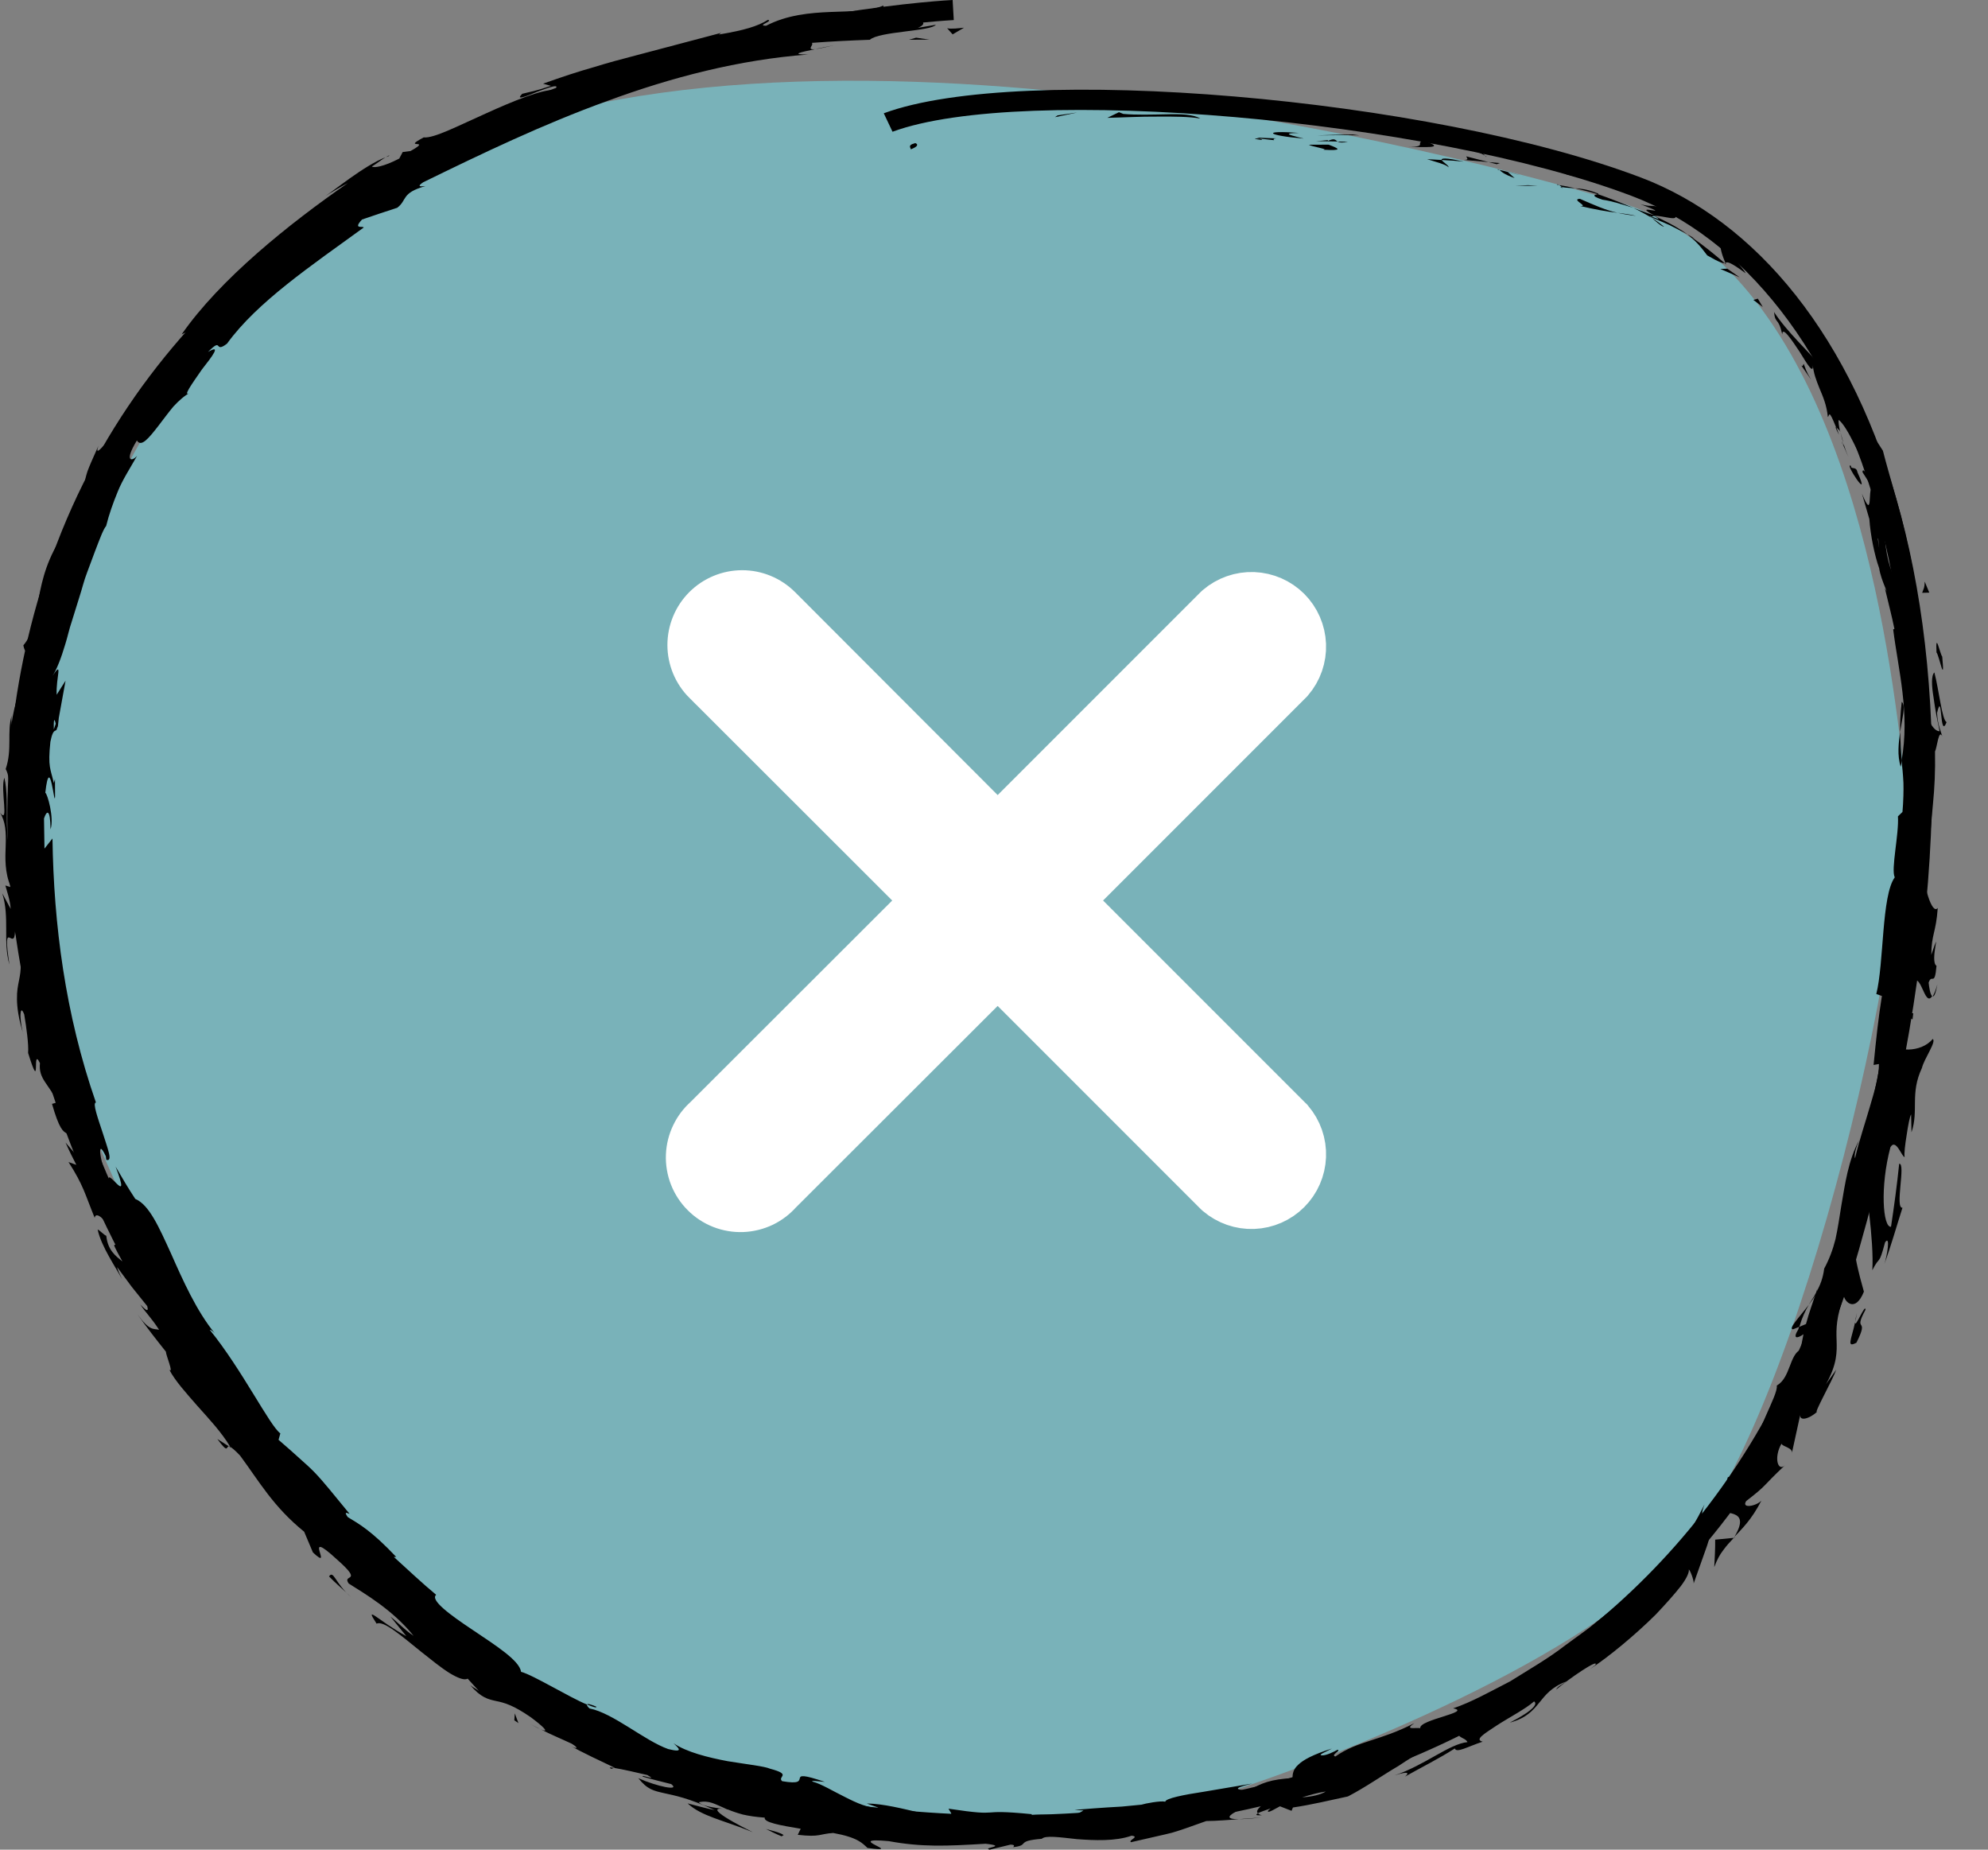 <svg width="43" height="40" viewBox="0 0 43 40" fill="none" xmlns="http://www.w3.org/2000/svg">
<rect x="0" y="0" width="43" height="40" fill="#808080" stroke="none"/>
<path d="M36.407 33.475C34.361 35.851 28.863 38.029 26.37 38.821C24.665 39.15 20.821 39.771 19.089 39.612C16.924 39.414 16.924 38.821 11.611 36.841C6.297 34.861 3.148 27.14 1.377 22.983C-0.394 18.826 0.59 9.521 7.675 4.374C14.759 -0.773 30.503 2.988 35.03 4.374C39.556 5.76 40.737 12.886 41.13 16.252C41.524 19.617 38.966 30.506 36.407 33.475Z" fill="#79B2B9"/>
<path d="M19.786 3.099C19.612 3.141 19.714 3.206 19.697 3.23C19.962 3.132 19.768 3.078 19.786 3.099Z" fill="black"/>
<path d="M22.876 2.495L22.819 2.534L23.302 2.432L22.876 2.495Z" fill="black"/>
<path d="M25.96 2.563C25.82 2.474 25.54 2.463 25.227 2.472C24.912 2.478 24.567 2.489 24.294 2.463L24.203 2.426L23.952 2.548C24.284 2.541 24.671 2.519 25.03 2.522C25.392 2.519 25.727 2.522 25.96 2.563Z" fill="black"/>
<path d="M27.56 3.032C27.467 2.962 27.919 3.014 27.184 2.975C27.221 2.986 27.23 2.991 27.25 2.997C27.317 3.004 27.408 3.014 27.56 3.032Z" fill="black"/>
<path d="M27.25 2.999C26.929 2.973 27.456 3.069 27.25 2.999V2.999Z" fill="black"/>
<path d="M28.736 3.128L28.306 3.13C28.389 3.175 28.761 3.23 28.618 3.238C29.054 3.262 28.973 3.217 28.736 3.128Z" fill="black"/>
<path d="M29.155 3.067L28.931 3.062C28.968 3.082 29.027 3.093 29.155 3.067Z" fill="black"/>
<path d="M28.46 3.051L28.933 3.06C28.876 3.028 28.876 2.978 28.716 3.051C28.76 3.012 28.662 3.045 28.46 3.051Z" fill="black"/>
<path d="M28.199 2.997C27.968 2.934 27.663 2.88 28.096 2.875C27.281 2.812 27.387 2.928 28.199 2.997Z" fill="black"/>
<path d="M26.132 2.415L25.812 2.348C25.719 2.359 25.623 2.37 25.529 2.385C25.672 2.359 26.147 2.467 26.132 2.415Z" fill="black"/>
<path d="M31.325 3.618C31.359 3.59 31.207 3.508 31.185 3.46L30.867 3.442C31.022 3.492 31.315 3.566 31.325 3.618Z" fill="black"/>
<path d="M31.185 3.46C31.343 3.466 31.5 3.479 31.658 3.495C31.252 3.401 31.166 3.423 31.185 3.46Z" fill="black"/>
<path d="M29.261 2.908C28.997 2.91 28.734 2.921 28.471 2.928C28.783 2.928 29.098 2.917 29.408 2.928L29.261 2.908Z" fill="black"/>
<path d="M33.051 4.005L32.773 4.018H33.26L33.051 4.005Z" fill="black"/>
<path d="M34.173 4.3C33.967 4.307 34.385 4.474 34.176 4.454C34.483 4.526 34.739 4.574 34.988 4.602C34.737 4.548 34.498 4.441 34.173 4.3Z" fill="black"/>
<path d="M35.386 4.67C35.278 4.637 35.13 4.624 34.987 4.602C35.115 4.633 35.263 4.652 35.386 4.67Z" fill="black"/>
<path d="M32.434 3.675C32.463 3.701 32.517 3.766 32.761 3.851L32.611 3.718C32.557 3.703 32.498 3.688 32.434 3.675Z" fill="black"/>
<path d="M32.605 3.714L32.609 3.718C32.801 3.768 32.934 3.803 32.991 3.818C32.942 3.805 32.826 3.773 32.605 3.714Z" fill="black"/>
<path d="M32.386 3.664C32.403 3.668 32.416 3.67 32.43 3.675C32.418 3.662 32.408 3.657 32.386 3.664Z" fill="black"/>
<path d="M30.469 3.177C30.752 3.175 31.335 3.223 30.801 3.047C30.589 3.075 30.895 3.175 30.469 3.177Z" fill="black"/>
<path d="M32.197 3.505L31.715 3.382C31.717 3.408 31.796 3.46 31.658 3.458L32.197 3.505Z" fill="black"/>
<path d="M32.442 3.527L32.196 3.505L32.373 3.551L32.442 3.527Z" fill="black"/>
<path d="M34.659 4.318C34.87 4.348 35.089 4.42 35.335 4.498C35.082 4.392 34.816 4.287 34.56 4.198C34.511 4.213 34.378 4.224 34.659 4.318Z" fill="black"/>
<path d="M33.676 3.994C33.691 3.996 33.708 4 33.723 4.003C33.698 3.987 33.676 3.979 33.676 3.994Z" fill="black"/>
<path d="M37.336 5.721C37.331 5.708 37.325 5.697 37.321 5.684C37.313 5.686 37.308 5.688 37.301 5.69L37.336 5.721Z" fill="black"/>
<path d="M34.52 4.168C34.323 4.092 34.195 4.079 34.069 4.072C34.224 4.109 34.387 4.146 34.557 4.2C34.579 4.192 34.584 4.185 34.52 4.168Z" fill="black"/>
<path d="M35.993 4.902C35.917 4.841 35.826 4.774 35.727 4.708C35.799 4.778 35.947 4.906 35.993 4.902Z" fill="black"/>
<path d="M33.781 4.046C33.771 4.044 33.761 4.044 33.749 4.042C33.808 4.081 33.803 4.068 33.781 4.046Z" fill="black"/>
<path d="M33.783 4.046C33.891 4.064 33.98 4.066 34.071 4.07C33.945 4.042 33.827 4.018 33.724 4.003C33.746 4.016 33.768 4.033 33.783 4.046Z" fill="black"/>
<path d="M38.365 5.831C38.313 5.847 38.18 5.768 38.025 5.642C37.86 5.525 37.69 5.345 37.535 5.169C37.122 4.928 37.161 5.334 37.321 5.684C37.361 5.666 37.388 5.638 37.759 5.91C37.722 5.838 37.56 5.653 37.449 5.506C37.331 5.367 37.262 5.267 37.447 5.36C37.941 5.736 37.801 5.712 37.966 5.951C37.924 5.825 38.092 5.938 38.276 6.059C38.458 6.185 38.648 6.329 38.677 6.229C38.544 6.101 38.409 5.975 38.264 5.86C38.279 5.838 38.451 5.955 38.365 5.831Z" fill="black"/>
<path d="M36.658 5.162C36.604 5.132 36.555 5.095 36.501 5.069C36.661 5.199 36.767 5.306 36.927 5.523C37.193 5.677 37.266 5.695 37.303 5.69C37.079 5.495 36.846 5.306 36.599 5.136L36.658 5.162Z" fill="black"/>
<path d="M35.781 4.669C35.955 4.652 36.386 4.824 36.196 4.611C35.694 4.359 35.798 4.511 35.478 4.413C36.307 4.737 35.219 4.363 35.778 4.656C35.611 4.604 35.473 4.548 35.33 4.498C35.475 4.565 35.601 4.639 35.724 4.708C35.719 4.704 35.714 4.7 35.709 4.695L35.704 4.693H35.707C35.68 4.669 35.67 4.659 35.707 4.68C35.709 4.68 35.719 4.685 35.724 4.685C35.739 4.676 35.761 4.672 35.781 4.669C35.992 4.802 35.803 4.708 35.726 4.685C35.721 4.687 35.712 4.689 35.709 4.693L35.712 4.695C35.844 4.75 35.977 4.811 36.11 4.867C36.241 4.93 36.369 5.002 36.499 5.067C36.352 4.963 36.155 4.839 35.781 4.669Z" fill="black"/>
<path d="M31.356 2.94C31.384 2.953 31.381 2.96 31.381 2.966C31.448 2.966 31.473 2.964 31.356 2.94Z" fill="black"/>
<path d="M31.737 3.073C31.663 3.073 31.599 3.091 31.375 3.043C31.186 2.98 31.387 2.999 31.385 2.967C31.242 2.967 30.89 2.947 31.309 3.069H31.38C31.756 3.173 32.214 3.395 32.145 3.392C32.054 3.286 31.971 3.208 31.737 3.073Z" fill="black"/>
<path d="M33.875 3.77L34.658 3.952C34.539 3.885 34.419 3.824 34.298 3.759L34.301 3.811C33.87 3.666 33.944 3.751 33.875 3.77Z" fill="black"/>
<path d="M37.36 5.81L37.21 5.816L37.628 5.997L37.36 5.81Z" fill="black"/>
<path d="M38.022 6.459L37.924 6.485L38.128 6.639L38.022 6.459Z" fill="black"/>
<path d="M11.698 37.398L11.481 37.29C11.58 37.344 11.646 37.377 11.698 37.398Z" fill="black"/>
<path d="M13.221 38.252L13.283 38.232C13.197 38.219 13.157 38.217 13.221 38.252Z" fill="black"/>
<path d="M39.124 28.218C38.925 28.477 38.666 28.748 38.785 28.746L38.92 28.692C38.979 28.489 39.05 28.342 39.124 28.218Z" fill="black"/>
<path d="M27.407 38.871C27.442 38.871 27.479 38.873 27.513 38.873C27.584 38.821 27.653 38.773 27.712 38.73C27.621 38.773 27.515 38.821 27.407 38.871Z" fill="black"/>
<path d="M27.277 39.305L26.802 39.34C26.91 39.34 27.063 39.329 27.277 39.305Z" fill="black"/>
<path d="M4.95 31.278L4.701 31.119C4.947 31.452 4.886 31.278 4.95 31.278Z" fill="black"/>
<path d="M41.134 15.177C41.104 15.439 41.097 15.648 41.099 15.83C41.146 15.515 41.225 15.255 41.134 15.177Z" fill="black"/>
<path d="M12.899 36.908C12.769 36.853 12.707 36.84 12.697 36.86C12.83 36.916 12.909 36.94 12.899 36.908Z" fill="black"/>
<path d="M41.113 16.584C41.123 16.538 41.128 16.493 41.138 16.445C41.116 16.254 41.108 16.063 41.098 15.828C41.069 16.063 41.031 16.33 41.113 16.584Z" fill="black"/>
<path d="M8.346 3.399C8.37 3.39 8.398 3.377 8.42 3.369C8.418 3.356 8.388 3.371 8.346 3.399Z" fill="black"/>
<path d="M18.031 0.98C17.935 0.999 17.782 1.03 17.635 1.06C17.709 1.054 17.827 1.028 18.031 0.98Z" fill="black"/>
<path d="M39.873 9.636C39.794 9.458 39.85 9.61 39.873 9.636V9.636Z" fill="black"/>
<path d="M39.88 8.624C39.91 8.659 39.937 8.683 39.962 8.678C39.932 8.672 39.905 8.652 39.88 8.624Z" fill="black"/>
<path d="M41.719 18.562C41.719 18.569 41.719 18.573 41.717 18.58C41.742 18.521 41.739 18.53 41.719 18.562Z" fill="black"/>
<path d="M39.809 9.35C39.824 9.421 39.846 9.502 39.873 9.591C39.865 9.549 39.848 9.478 39.809 9.35Z" fill="black"/>
<path d="M39.778 9.402C39.755 9.339 39.74 9.289 39.721 9.243C39.693 9.226 39.696 9.248 39.778 9.402Z" fill="black"/>
<path d="M39.981 9.884C39.937 9.782 39.902 9.684 39.872 9.589C39.88 9.626 39.88 9.643 39.872 9.634C39.897 9.689 39.927 9.762 39.981 9.884Z" fill="black"/>
<path d="M0.278 17.724C0.281 17.711 0.283 17.696 0.288 17.681C0.251 17.477 0.253 17.566 0.278 17.724Z" fill="black"/>
<path d="M37.515 33.259C37.52 33.25 37.523 33.246 37.525 33.237C37.518 33.244 37.508 33.254 37.503 33.261L37.515 33.259Z" fill="black"/>
<path d="M37.079 33.889C37.138 33.73 37.2 33.617 37.273 33.524C37.342 33.428 37.416 33.348 37.502 33.257L37.099 33.296C37.101 33.498 37.089 33.689 37.079 33.889Z" fill="black"/>
<path d="M8.444 34.959L8.789 35.383C8.173 35.046 7.863 34.677 8.146 35.113C8.299 35.035 8.698 35.391 9.119 35.728C9.33 35.895 9.539 36.065 9.719 36.178C9.901 36.288 10.046 36.345 10.115 36.301L10.361 36.571C10.28 36.506 10.253 36.508 10.172 36.443C10.403 36.714 10.556 36.747 10.733 36.786C10.915 36.823 11.107 36.877 11.486 37.14C11.742 37.331 11.907 37.487 11.698 37.398C11.914 37.511 12.146 37.605 12.367 37.709C12.547 37.819 12.471 37.837 12.291 37.726C12.611 37.911 12.958 38.065 13.295 38.228L13.283 38.232C13.457 38.258 13.824 38.345 14.002 38.386C14.248 38.528 13.854 38.362 13.903 38.421C14.107 38.48 14.314 38.53 14.518 38.582C14.725 38.742 14.203 38.632 13.807 38.454C14.004 38.703 14.144 38.727 14.361 38.777C14.58 38.827 14.883 38.877 15.458 39.144C15.262 39.105 15.067 39.049 14.873 38.999C15.175 39.281 15.65 39.361 16.283 39.622C16.13 39.546 15.055 39.012 15.744 39.131C15.832 39.168 15.938 39.205 16.066 39.24C16.197 39.27 16.352 39.294 16.541 39.307C16.514 39.409 16.871 39.474 17.319 39.548L17.255 39.679C17.747 39.735 17.725 39.657 18.023 39.639C18.557 39.737 18.651 39.859 18.764 39.963C19.633 40.087 18.19 39.722 19.221 39.815C19.935 39.946 20.455 39.924 21.318 39.872C21.823 39.928 21.227 39.956 21.407 40L21.857 39.891C21.968 39.894 21.931 39.928 21.914 39.946C22.293 39.902 21.946 39.813 22.534 39.765C22.61 39.687 22.913 39.731 23.292 39.772C23.669 39.8 24.124 39.822 24.476 39.698C24.661 39.718 24.4 39.794 24.461 39.839C24.956 39.724 25.165 39.681 25.352 39.633C25.537 39.579 25.702 39.52 26.091 39.381C26.327 39.379 26.561 39.357 26.797 39.342C26.268 39.34 26.886 39.099 27.402 38.873C27.215 38.871 27.053 38.853 26.947 38.853C27.235 38.775 27.513 38.669 27.794 38.575C27.904 38.571 27.833 38.638 27.71 38.73C27.764 38.703 27.818 38.677 27.858 38.658C28.185 38.63 28.052 38.747 27.85 38.877C27.735 38.875 27.621 38.875 27.508 38.873C27.319 39.012 27.137 39.144 27.206 39.212C27.26 39.186 27.368 39.147 27.486 39.107C27.437 39.144 27.405 39.172 27.434 39.179C27.469 39.186 27.552 39.133 27.685 39.062L27.936 39.16L27.966 39.088C28.367 39.029 28.756 38.934 29.155 38.849C29.536 38.651 29.866 38.415 30.257 38.184C30.636 37.928 31.082 37.681 31.645 37.355C31.414 37.596 31.682 37.548 31.741 37.674C31.343 37.715 30.833 38.167 30.161 38.395C30.511 38.282 30.462 38.36 30.388 38.421C30.752 38.215 31.124 38.032 31.468 37.811C31.5 37.919 31.749 37.77 32.069 37.665C31.894 37.62 32.091 37.502 32.359 37.324C32.627 37.148 32.997 36.959 33.181 36.794C33.255 36.838 33.208 36.97 32.657 37.253C33.358 37.064 33.238 36.597 33.883 36.362C33.76 36.443 33.686 36.477 33.661 36.538C33.919 36.314 34.611 35.841 34.505 36.01L34.387 36.099C34.798 35.83 35.369 35.357 35.815 34.914C36.031 34.686 36.221 34.473 36.354 34.303C36.484 34.132 36.543 33.995 36.528 33.941C36.555 33.949 36.642 34.175 36.634 34.243L36.925 33.422C37.016 33.15 37.077 32.868 37.151 32.599C37.208 32.805 37.914 32.566 37.515 33.235C37.67 33.068 37.884 32.87 38.099 32.451C37.995 32.568 37.66 32.635 37.769 32.462C38.254 32.086 38.076 32.188 38.618 31.678C38.455 31.849 38.359 31.521 38.534 31.219C38.544 31.285 38.795 31.306 38.756 31.432L38.948 30.555C38.881 30.763 39.147 30.681 39.304 30.529C39.216 30.592 39.642 29.84 39.718 29.619L39.496 29.934C39.74 29.495 39.733 29.234 39.725 28.98C39.715 28.724 39.72 28.479 39.883 28.027C39.903 28.151 40.129 28.396 40.316 27.933C40.284 27.808 40.195 27.527 40.134 27.18C40.077 26.835 40.011 26.411 40.072 25.996L40.193 25.857C40.222 25.644 40.24 25.429 40.259 25.214C40.319 25.429 40.387 25.831 40.432 26.261C40.481 26.691 40.518 27.147 40.498 27.469C40.668 27.132 40.633 27.393 40.774 26.865C40.897 26.696 40.813 27.176 40.759 27.334C40.909 26.926 41.02 26.524 41.15 26.118C40.98 26.14 41.227 25.147 41.079 25.167C41.032 25.623 40.971 26.077 40.902 26.53C40.727 26.548 40.661 25.671 40.889 24.811C41.008 24.602 41.138 25.028 41.197 25.021C41.182 24.96 41.207 24.747 41.241 24.543C41.271 24.337 41.31 24.137 41.337 24.1L41.345 24.487C41.507 24.009 41.308 23.657 41.571 23.095C41.618 22.895 41.894 22.517 41.803 22.469C41.554 22.776 40.966 22.754 40.867 22.517C40.902 22.45 41.224 21.488 41.35 21.268C41.549 20.951 41.623 21.809 41.793 21.54C41.751 21.522 41.724 21.331 41.716 21.251C41.785 21.04 41.847 21.355 41.886 20.886C41.729 20.791 42.017 19.939 41.773 20.651C41.778 20.191 41.876 20.172 41.913 19.635C41.785 19.796 41.598 19.129 41.576 18.673C41.618 18.701 41.679 18.604 41.707 18.553C41.746 18.089 41.778 17.73 41.81 17.381C41.844 17.031 41.862 16.686 41.854 16.251C41.898 16.171 41.933 15.748 42.012 15.926C41.977 15.8 41.913 15.687 41.898 15.418C42.019 14.89 41.95 16.019 42.105 15.615C42.007 15.585 41.94 14.92 41.84 14.542C41.77 14.607 41.78 14.827 41.822 15.081C41.854 15.335 41.913 15.622 41.953 15.813C41.741 15.819 41.51 15.159 41.328 14.273C41.192 13.567 41.423 13.951 41.379 13.832C41.229 12.488 40.862 12.744 40.769 11.639C40.788 11.185 41.02 11.569 41.091 11.456C41.192 11.736 41.219 11.962 41.232 12.166C41.244 12.368 41.256 12.546 41.288 12.744C41.286 12.579 41.269 12.416 41.256 12.253C41.342 12.429 41.443 12.813 41.438 13.031C41.47 12.837 41.379 12.268 41.229 11.623C41.086 10.976 40.858 10.264 40.727 9.747C40.619 9.582 40.449 9.293 40.459 9.452C40.505 9.554 40.557 9.656 40.602 9.758C40.611 10.073 40.232 9.215 40.338 9.623C40.099 9.23 39.804 8.813 39.558 8.244L39.639 8.081C39.605 8.112 39.752 8.479 39.873 8.62C39.787 8.513 39.715 8.283 39.634 8.053C39.546 7.825 39.428 7.603 39.268 7.521L39.403 7.944C39.11 7.584 38.672 7.202 38.372 6.748C38.399 7.021 38.463 6.843 38.551 7.234C38.546 7.045 38.743 7.332 38.923 7.603C39.093 7.879 39.243 8.138 39.206 7.857C39.223 8.07 39.287 8.227 39.356 8.4C39.428 8.572 39.511 8.757 39.536 9.019C39.575 8.989 39.546 8.822 39.715 9.243C39.738 9.256 39.775 9.295 39.797 9.321C39.799 9.334 39.802 9.339 39.804 9.352C39.802 9.343 39.802 9.336 39.799 9.326C39.814 9.341 39.816 9.343 39.797 9.317C39.775 9.21 39.76 9.121 39.772 9.08C39.979 9.247 40.247 9.932 40.38 10.151C40.449 10.416 40.286 10.057 40.286 10.212C40.353 10.32 40.427 10.429 40.491 10.54C40.395 10.603 40.52 11.271 40.274 10.677L40.434 11.226C40.456 11.565 40.547 12.014 40.646 12.288C40.683 12.553 40.894 12.94 40.769 12.72C40.838 13.013 40.916 13.304 40.976 13.6L40.949 13.611C41.059 14.486 41.315 15.424 41.131 16.447C41.145 16.597 41.163 16.749 41.172 16.927C41.177 17.105 41.172 17.307 41.15 17.559L41.052 17.654C41.077 18.041 40.897 18.803 40.983 18.973C40.695 19.37 40.752 20.827 40.584 21.496L40.705 21.538C40.631 22 40.582 22.448 40.525 23.03L40.641 23.01C40.643 23.266 40.55 23.579 40.446 23.929C40.346 24.278 40.215 24.658 40.124 25.047C40.094 24.986 40.154 24.791 40.213 24.656C39.976 25.097 39.91 25.595 39.826 26.081C39.787 26.324 39.752 26.567 39.701 26.798C39.644 27.026 39.563 27.238 39.457 27.434C39.43 27.647 39.368 27.792 39.297 27.927C39.302 27.907 39.307 27.89 39.307 27.875C39.3 27.897 39.29 27.927 39.28 27.957C39.236 28.044 39.176 28.127 39.12 28.22C39.176 28.144 39.236 28.073 39.265 28.003C39.213 28.159 39.127 28.394 39.063 28.633L38.913 28.696C38.906 28.715 38.901 28.731 38.896 28.75C38.766 28.961 38.876 28.948 39.009 28.854C38.982 28.976 38.962 29.089 38.955 29.18C38.699 29.297 38.733 29.79 38.431 29.964C38.473 30.16 37.892 31.083 38.015 31.291C37.988 31.287 37.938 31.345 38.005 31.228C37.84 31.46 37.653 31.678 37.567 31.914L37.373 31.945L37.286 32.247L37.181 32.54C36.87 32.794 36.735 32.885 36.868 32.535C36.666 32.933 36.57 33.089 36.467 33.218C36.368 33.35 36.282 33.469 36.09 33.808L36.041 33.726C35.866 33.936 35.625 34.312 35.45 34.386C35.377 34.427 35.288 34.49 35.184 34.571C35.079 34.649 34.951 34.74 34.815 34.849C34.68 34.957 34.532 35.077 34.372 35.205C34.208 35.326 34.03 35.454 33.848 35.587C33.491 35.865 33.066 36.108 32.664 36.36C32.236 36.579 31.83 36.81 31.431 36.944C31.855 37.023 30.686 37.19 30.72 37.372C30.599 37.357 30.37 37.416 30.592 37.264C29.844 37.652 29.374 37.641 28.884 37.985C28.768 37.956 29.024 37.85 28.928 37.841C28.869 37.874 28.69 37.967 28.591 37.961C28.495 37.952 28.692 37.878 28.81 37.813C28.399 37.943 28.188 38.058 28.079 38.165C27.968 38.267 27.959 38.36 27.956 38.452C27.491 38.478 27.287 38.556 26.996 38.727C26.826 38.703 26.556 38.697 27.09 38.569C26.937 38.595 26.47 38.675 26.039 38.747C25.606 38.812 25.209 38.892 25.205 38.962C25.101 38.938 24.769 39.001 24.69 39.027C24.515 39.044 24.383 39.057 24.267 39.068C24.151 39.075 24.058 39.079 23.962 39.086C23.772 39.096 23.585 39.114 23.243 39.14C23.307 39.147 23.371 39.149 23.435 39.151C23.174 39.338 22.862 39.214 22.308 39.251L22.323 39.233C21.048 39.107 21.766 39.301 20.516 39.114L20.578 39.22C20.44 39.44 19.475 39.012 18.747 39.001L18.998 39.09C18.793 39.109 18.527 38.99 18.274 38.86C18.016 38.734 17.772 38.582 17.582 38.53C17.504 38.495 17.723 38.525 17.841 38.534C16.871 38.206 17.676 38.651 16.918 38.519C16.802 38.415 17.147 38.38 16.655 38.249C16.539 38.197 16.167 38.156 15.742 38.087C15.321 38.008 14.848 37.891 14.568 37.698C14.681 37.804 14.799 37.911 14.452 37.824C13.938 37.641 13.263 37.046 12.751 36.946C12.702 36.901 12.69 36.875 12.697 36.862C12.313 36.705 11.535 36.223 11.27 36.154C11.24 35.908 10.706 35.574 10.221 35.246C9.731 34.92 9.298 34.601 9.434 34.488C9.116 34.225 8.821 33.943 8.518 33.669H8.57C8.036 33.105 7.775 32.961 7.521 32.807C7.418 32.659 7.536 32.737 7.561 32.737C7.201 32.301 7.012 32.058 6.81 31.847C6.709 31.743 6.603 31.647 6.478 31.537C6.355 31.424 6.212 31.298 6.025 31.137L6.064 30.998C5.835 30.835 5.235 29.617 4.536 28.757C4.553 28.759 4.588 28.77 4.647 28.835C4.25 28.351 3.953 27.682 3.699 27.108C3.438 26.537 3.229 26.055 2.926 25.927C2.774 25.699 2.638 25.464 2.501 25.23C2.872 26.198 2.259 25.147 2.358 25.564C2.173 25.191 2.072 24.546 2.289 25.004L2.299 25.082C2.449 25.13 2.326 24.832 2.225 24.509C2.119 24.187 1.996 23.848 2.075 23.842C1.408 21.931 1.162 19.983 1.135 18.132L0.962 18.352L0.952 17.7C1.007 17.529 1.088 17.472 1.093 17.935C1.176 17.691 1.024 17.159 0.98 17.144C1.08 16.241 1.179 17.505 1.191 17.224L1.189 16.849L1.164 16.933C1.095 16.625 1.031 16.595 1.09 16.041C1.159 15.693 1.218 15.871 1.238 15.732C1.253 15.735 1.255 15.689 1.272 15.524L1.418 14.72L1.226 15.024C1.206 14.655 1.371 14.264 1.137 14.614C1.223 14.486 1.322 14.236 1.413 13.928C1.462 13.773 1.496 13.604 1.555 13.432C1.61 13.259 1.666 13.081 1.72 12.902C1.777 12.727 1.819 12.546 1.883 12.383C1.944 12.221 2.001 12.064 2.053 11.927C2.158 11.654 2.235 11.443 2.296 11.374C2.358 11.124 2.444 10.881 2.547 10.631C2.648 10.379 2.808 10.136 2.966 9.856C2.862 9.981 2.67 10.003 2.961 9.525C3.052 9.68 3.217 9.478 3.423 9.213C3.527 9.078 3.638 8.926 3.751 8.791C3.871 8.661 3.999 8.55 4.115 8.489C3.928 8.609 4.159 8.292 4.366 7.992C4.593 7.703 4.799 7.434 4.499 7.612C4.831 7.273 4.617 7.655 4.91 7.432C5.562 6.531 6.731 5.746 7.866 4.921C7.858 4.878 7.622 4.971 7.831 4.747C8.085 4.658 8.341 4.576 8.592 4.493C8.813 4.326 8.671 4.174 9.202 4.024C9.119 4.033 8.993 4.048 9.153 3.942C10.435 3.316 11.745 2.686 13.138 2.183C14.523 1.672 15.99 1.29 17.482 1.179C17.07 1.181 17.331 1.125 17.629 1.064C17.43 1.084 17.612 0.971 17.56 0.927C17.979 0.895 18.399 0.875 18.815 0.86C19.012 0.678 20.132 0.678 20.243 0.536L19.854 0.602C20.359 0.382 19.067 0.328 19.106 0.119C18.55 0.378 17.474 0.087 16.573 0.556C16.349 0.56 16.736 0.452 16.61 0.43C16.389 0.567 16.103 0.654 15.547 0.747L15.601 0.71C14.843 0.91 14.302 1.053 13.736 1.203C13.453 1.277 13.162 1.353 12.842 1.453C12.517 1.544 12.163 1.661 11.747 1.809L11.917 1.857C11.56 1.978 11.471 1.983 11.297 2.028C11.137 2.185 11.38 2.081 11.629 1.981C11.882 1.887 12.138 1.794 11.996 1.944C11.715 1.935 11.1 2.185 10.517 2.45C9.931 2.71 9.384 2.997 9.165 2.971C8.656 3.242 9.379 2.986 8.88 3.266L8.71 3.288L8.636 3.429C8.301 3.603 8.09 3.636 8.043 3.601C8.122 3.555 8.255 3.453 8.338 3.401C7.866 3.586 7.187 4.152 7.041 4.237C7.199 4.142 7.356 4.046 7.524 3.959C6.249 4.841 4.757 6.04 3.93 7.23L4.046 7.176C3.714 7.614 3.583 7.788 3.421 7.962C3.263 8.138 3.074 8.314 2.774 8.828L2.786 8.787C2.702 9.013 2.542 9.284 2.387 9.569C2.478 9.28 1.998 10.012 2.129 9.641C2.008 9.91 1.934 10.077 1.893 10.19C1.856 10.305 1.843 10.364 1.838 10.414C1.829 10.511 1.851 10.57 1.784 10.948L1.627 11.076C1.59 11.337 1.639 11.376 1.45 11.921C1.543 11.454 1.186 12.232 1.277 11.701C0.95 12.247 0.884 12.701 0.812 13.063C0.733 13.426 0.714 13.71 0.505 13.956C0.628 14.542 0.876 12.959 0.866 13.274C0.945 13.157 0.952 13.276 0.938 13.472C0.928 13.667 0.886 13.936 0.832 14.117C0.738 14.488 0.381 14.707 0.246 15.676C0.258 15.58 0.236 15.572 0.253 15.476C0.145 15.835 0.271 16.193 0.123 16.631C0.268 16.888 0.096 17.211 0.288 17.287C0.288 16.992 0.263 16.695 0.285 16.399C0.281 16.651 0.352 16.899 0.391 17.181C0.411 17.322 0.426 17.474 0.428 17.641C0.431 17.809 0.436 17.991 0.413 18.197C0.372 18.134 0.313 17.889 0.278 17.72C0.229 17.963 0.33 18.184 0.278 18.436C0.18 18.408 0.162 18.137 0.148 17.809C0.143 17.479 0.162 17.092 0.094 16.818C0.002 17.079 0.204 17.848 0 17.572C0.123 17.77 0.133 18.006 0.123 18.282C0.113 18.556 0.098 18.864 0.236 19.186L0.116 19.149C0.143 19.251 0.219 19.463 0.231 19.655L0.049 19.318C0.214 19.841 0.059 20.356 0.204 20.86C0.042 19.791 0.308 20.604 0.325 20.145C0.497 20.791 0.453 20.984 0.411 21.203C0.389 21.314 0.364 21.429 0.367 21.607C0.369 21.787 0.399 22.031 0.512 22.389C0.477 22.293 0.448 22.104 0.443 21.979C0.443 21.852 0.465 21.787 0.524 21.937C0.571 22.217 0.623 22.589 0.608 22.771C0.903 23.72 0.679 22.6 0.864 22.991C0.827 23.342 1.066 23.44 1.238 23.84L1.125 23.872C1.435 24.954 1.455 24.089 1.728 25.06C1.617 24.945 1.519 24.826 1.418 24.708C1.489 24.871 1.568 25.032 1.651 25.191L1.482 25.13C1.806 25.634 1.834 25.812 2.048 26.337C2.067 26.19 2.279 26.333 2.496 26.782C2.587 27.113 2.301 26.652 2.648 27.28C2.508 27.165 2.331 27.043 2.299 26.724C2.249 26.709 2.163 26.607 2.112 26.589C2.188 26.956 2.52 27.43 2.638 27.66C2.597 27.569 2.545 27.462 2.533 27.401L2.85 27.829L3.185 28.246C3.227 28.405 3.131 28.307 3.035 28.212C3.153 28.39 3.271 28.494 3.441 28.757C3.313 28.728 3.236 28.787 2.973 28.422C3.167 28.698 3.377 28.965 3.588 29.23C3.588 29.304 3.763 29.714 3.662 29.621C3.79 29.866 4.029 30.127 4.273 30.407C4.521 30.685 4.792 30.972 4.981 31.289C5.018 31.311 5.085 31.363 5.193 31.478C5.606 32.036 5.909 32.581 6.579 33.124L6.768 33.572C7.251 34.025 6.488 32.985 7.297 33.732C7.881 34.249 7.388 34.023 7.543 34.245C7.89 34.464 8.498 34.818 8.946 35.376C8.742 35.239 8.621 35.098 8.444 34.959ZM15.727 39.127C15.557 39.103 15.207 39.077 15.114 38.975C15.343 38.925 15.463 39.016 15.727 39.127ZM28.677 38.742C28.571 38.808 28.387 38.855 28.165 38.868C28.313 38.825 28.48 38.771 28.677 38.742ZM40.616 11.641C40.619 11.645 40.624 11.649 40.626 11.654C40.658 11.971 40.648 11.858 40.616 11.641ZM40.496 10.993C40.461 10.933 40.447 10.941 40.439 10.972C40.478 11.009 40.53 11.15 40.56 11.315C40.579 11.263 40.579 11.176 40.496 10.993ZM1.206 15.65L1.164 15.774C1.157 15.483 1.186 15.567 1.206 15.65Z" fill="black"/>
<path d="M27.297 39.255C27.245 39.247 27.228 39.231 27.211 39.214C27.151 39.245 27.156 39.264 27.297 39.255Z" fill="black"/>
<path d="M4.994 31.307L4.981 31.287C4.967 31.28 4.957 31.278 4.949 31.278L4.994 31.307Z" fill="black"/>
<path d="M41.906 21.286C41.867 21.422 41.834 21.496 41.805 21.546C41.832 21.555 41.867 21.496 41.906 21.286Z" fill="black"/>
<path d="M38.931 7.86L39.174 8.21C39.066 8.036 39.051 7.964 39.014 7.869C38.995 7.886 39 7.973 38.931 7.86Z" fill="black"/>
<path d="M36.894 4.689C36.828 4.661 36.769 4.613 36.702 4.589L36.688 4.639C36.938 4.785 37.123 4.882 36.894 4.689Z" fill="black"/>
<path d="M39.064 7.356C39.128 7.284 38.955 7.065 38.749 6.832C38.761 6.847 38.771 6.861 38.781 6.876C38.611 6.874 38.847 7.104 39.064 7.356Z" fill="black"/>
<path d="M38.702 6.778C38.64 6.706 38.584 6.628 38.525 6.554C38.458 6.557 38.591 6.65 38.702 6.778Z" fill="black"/>
<path d="M40.176 10.212C40.154 10.073 40.026 10.162 40.038 10.077C39.863 9.962 40.496 10.918 40.176 10.212Z" fill="black"/>
<path d="M39.204 7L39.162 7.148L39.344 7.248L39.204 7Z" fill="black"/>
<path d="M40.299 9.167C40.247 9.013 40.183 8.863 40.127 8.711C40.112 8.724 40.073 8.672 40.033 8.607C40.156 8.881 40.274 9.187 40.299 9.167Z" fill="black"/>
<path d="M40.032 8.607C39.971 8.463 39.892 8.333 39.833 8.264C39.872 8.338 39.968 8.496 40.032 8.607Z" fill="black"/>
<path d="M39.609 7.556L39.661 7.692C39.718 7.795 39.779 7.894 39.828 7.999C39.762 7.849 39.681 7.703 39.609 7.556Z" fill="black"/>
<path d="M41.523 14.197L41.604 14.718C41.651 14.768 41.666 14.625 41.631 14.429C41.592 14.306 41.555 14.114 41.523 14.197Z" fill="black"/>
<path d="M41.631 12.577C41.628 12.723 41.603 12.736 41.576 12.82L41.73 12.816L41.631 12.577Z" fill="black"/>
<path d="M41.886 14.11C41.94 14.158 42.074 14.87 42.01 14.199C41.962 14.147 41.861 13.621 41.886 14.11Z" fill="black"/>
<path d="M41.367 22.046L41.384 21.913L41.133 21.9L41.367 22.046Z" fill="black"/>
<path d="M40.154 29.037C40.451 28.448 40.067 28.85 40.35 28.324C40.35 28.168 40.119 28.754 40.126 28.594C40.043 28.974 39.932 29.154 40.154 29.037Z" fill="black"/>
<path d="M40.126 28.592C40.141 28.531 40.153 28.466 40.163 28.396C40.136 28.507 40.129 28.559 40.126 28.592Z" fill="black"/>
<path d="M19.662 0.86C19.81 0.858 19.96 0.856 20.108 0.858L19.815 0.815L19.662 0.86Z" fill="black"/>
<path d="M20.486 0.61L20.605 0.743L20.851 0.599C20.759 0.608 20.565 0.634 20.486 0.61Z" fill="black"/>
<path d="M16.905 39.711L16.95 39.685C16.888 39.637 16.78 39.611 16.568 39.553C16.679 39.607 16.792 39.665 16.905 39.711Z" fill="black"/>
<path d="M11.125 37.203L11.214 37.263L11.135 37.053L11.125 37.203Z" fill="black"/>
<path d="M7.117 34.091C7.257 34.238 7.445 34.392 7.592 34.536C7.25 34.243 7.216 33.945 7.117 34.091Z" fill="black"/>
<path d="M21.771 39.685C18.683 39.685 15.848 39.118 13.827 38.278C10.145 36.749 6.062 32.944 3.424 28.587C0.158 23.195 -0.694 17.416 1.029 12.314C3.057 6.311 8.275 3.282 12.299 1.798C16.642 0.193 20.568 0.002 20.605 0L20.63 0.434C20.59 0.437 16.738 0.625 12.473 2.204C8.555 3.651 3.473 6.602 1.502 12.438C-0.184 17.431 0.652 23.093 3.857 28.383C6.448 32.664 10.445 36.393 14.036 37.885C17.809 39.453 24.501 40.044 30.277 37.633C35.025 35.652 38.293 31.945 39.73 26.913C43.447 13.902 40.038 6.038 35.298 4.239C30.924 2.578 22.106 1.813 19.305 2.849L19.116 2.45C22.064 1.357 30.942 2.111 35.495 3.84C40.422 5.71 43.998 13.763 40.21 27.019C38.736 32.182 35.374 35.987 30.489 38.026C27.656 39.207 24.607 39.685 21.771 39.685Z" fill="black"/>
<path d="M23.152 19.474L27.889 14.737L27.903 14.723L27.915 14.709C28.098 14.496 28.193 14.222 28.182 13.941C28.171 13.661 28.055 13.395 27.857 13.196C27.658 12.998 27.392 12.882 27.112 12.871C26.832 12.86 26.558 12.956 26.344 13.138L26.33 13.151L26.316 13.164L21.579 17.901L16.843 13.158L16.843 13.158C16.633 12.949 16.349 12.831 16.053 12.831C15.757 12.831 15.473 12.949 15.263 13.158C15.054 13.367 14.936 13.652 14.936 13.948C14.936 14.244 15.054 14.528 15.263 14.737L15.264 14.737L20.006 19.474L15.275 24.199C15.166 24.296 15.077 24.414 15.014 24.546C14.947 24.684 14.909 24.834 14.903 24.988C14.897 25.141 14.923 25.294 14.979 25.437C15.035 25.58 15.12 25.71 15.229 25.818C15.337 25.927 15.467 26.012 15.61 26.068C15.753 26.124 15.906 26.15 16.059 26.144C16.213 26.138 16.363 26.1 16.502 26.034C16.633 25.97 16.751 25.881 16.848 25.772L21.579 21.047L26.316 25.784L26.33 25.797L26.344 25.81C26.558 25.992 26.832 26.088 27.112 26.077C27.392 26.066 27.658 25.95 27.857 25.751C28.055 25.553 28.171 25.287 28.182 25.007C28.193 24.726 28.098 24.452 27.915 24.239L27.903 24.224L27.889 24.211L23.152 19.474Z" fill="white" stroke="white"/>
</svg>
